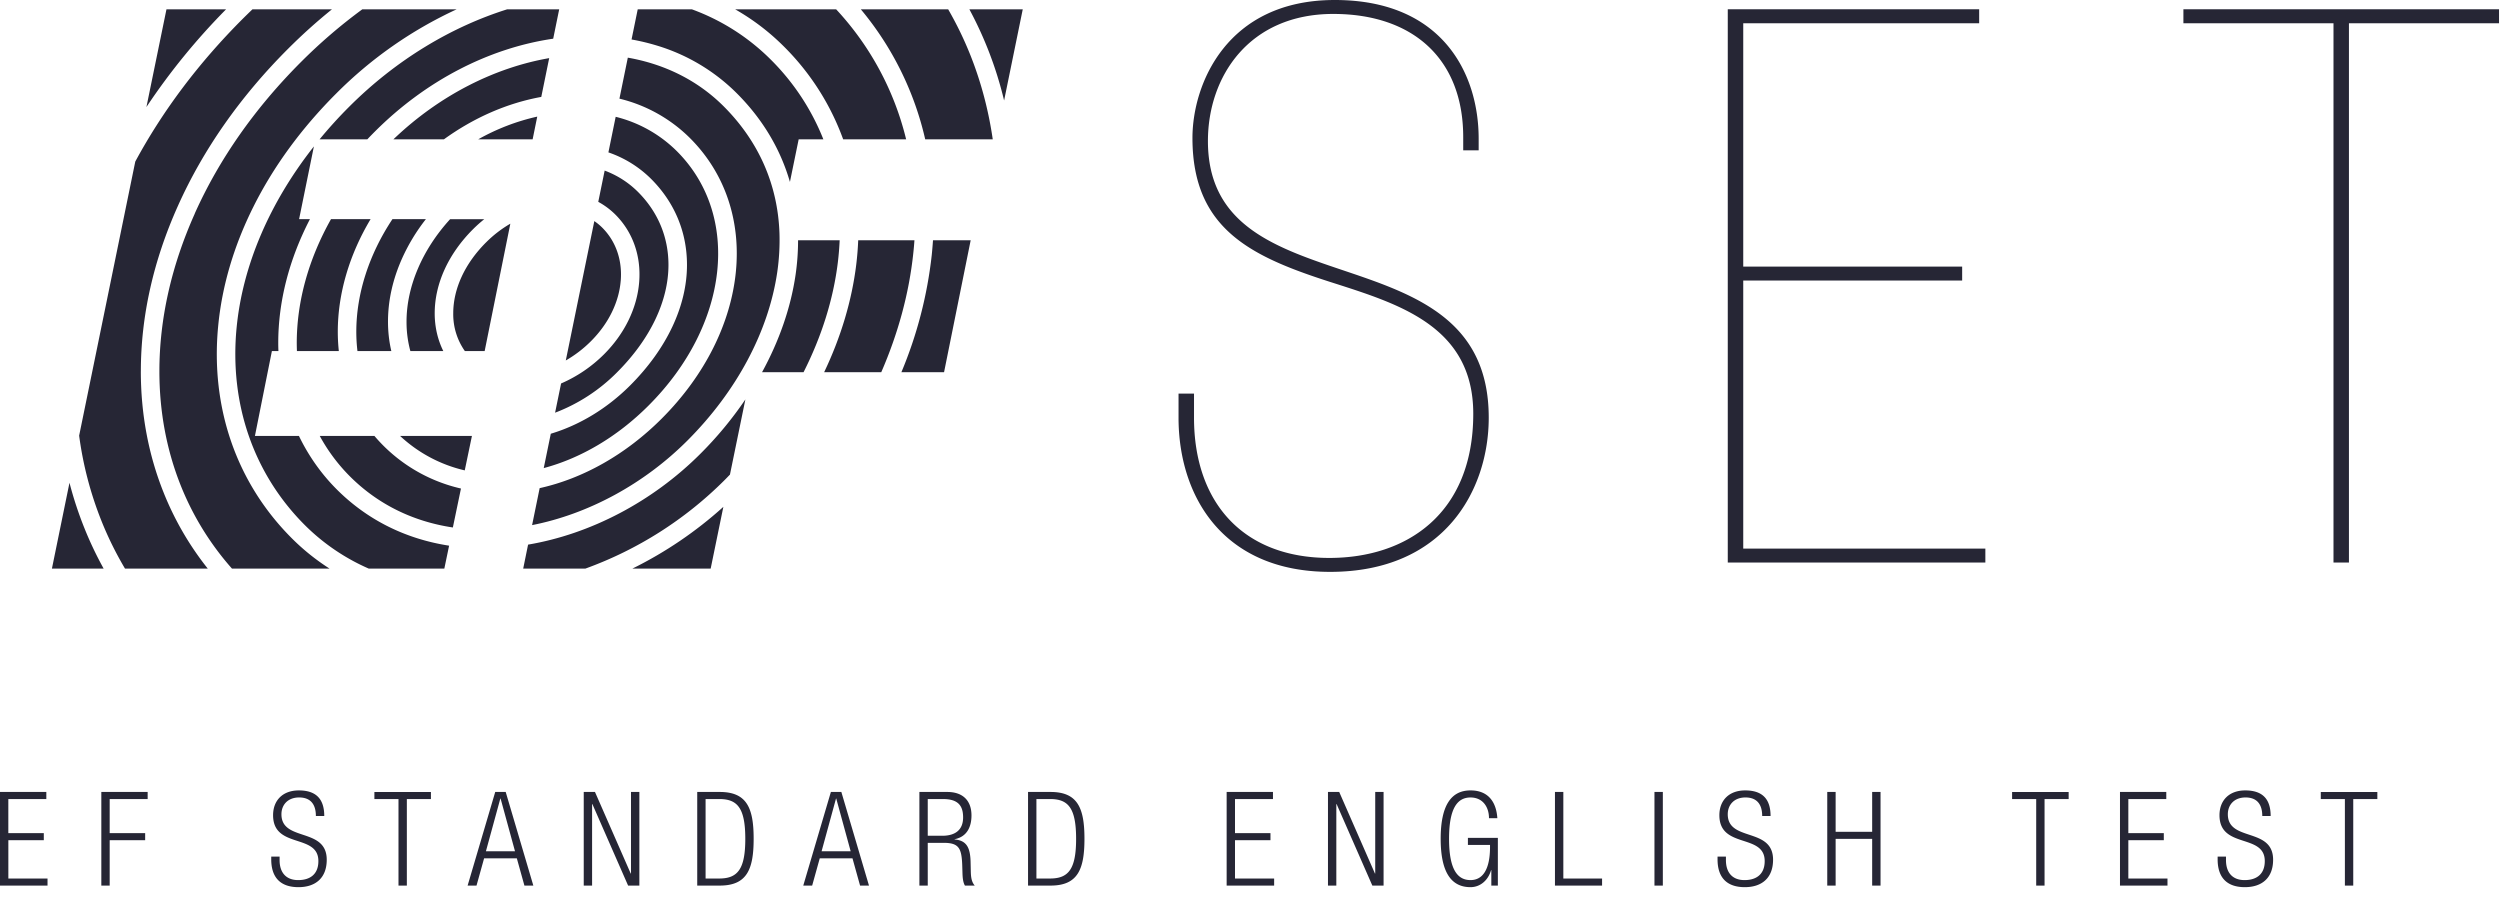 <svg xmlns="http://www.w3.org/2000/svg" width="111" height="40" viewBox="0 0 111 40">
  <path fill="#262635" fill-rule="evenodd" d="M52.327 18.544c0 3.475 1.957 6.847 6.732 6.847 5.083 0 7.041-3.647 7.041-6.847 0-8.498-12.468-4.645-12.468-12.282 0-2.856 1.82-5.643 5.565-5.643 3.537 0 5.77 1.996 5.77 5.47v.586h.686v-.517C65.653 3.268 64.04 0 59.265 0c-4.808 0-6.32 3.75-6.32 6.124 0 4.163 2.748 5.333 6.457 6.503 2.885.928 6.011 1.96 6.011 5.745 0 4.438-2.954 6.4-6.389 6.4-3.846 0-6.01-2.478-6.01-6.228v-1.067h-.687v1.067zm24.386 6.434H88.15v-.62H77.4V12.456h9.72v-.62H77.4V1.032h10.475v-.62H76.713v24.566zm26.894 0V1.032h-6.664v-.62h14.014v.62h-6.664v23.946h-.686zM7.39.414h2.648a29.122 29.122 0 0 0-3.537 4.338l.89-4.338zm1.256 9.07c1.084-2.42 2.674-4.686 4.724-6.737A23.397 23.397 0 0 1 16.088.413h4.19A18.449 18.449 0 0 0 14.92 4.16c-1.543 1.545-2.78 3.236-3.675 5.032-.867 1.738-1.392 3.523-1.56 5.306-.342 3.612.82 6.95 3.27 9.4.508.509 1.07.96 1.677 1.348H10.3a12.606 12.606 0 0 1-2.28-3.702c-.626-1.574-.943-3.275-.943-5.058 0-2.318.53-4.676 1.571-7zm-2.393 7.002c0 1.887.337 3.692 1.002 5.36a13.408 13.408 0 0 0 1.97 3.4H5.55c-.404-.681-.755-1.391-1.05-2.13a15.8 15.8 0 0 1-.986-3.774L6.006 7.175c1.219-2.26 2.821-4.389 4.78-6.348.14-.138.281-.277.423-.413h3.53a24.344 24.344 0 0 0-1.949 1.753c-2.121 2.12-3.768 4.47-4.893 6.981-1.09 2.431-1.643 4.901-1.643 7.338zm21.144.046a7.761 7.761 0 0 1-2.751 1.792l.266-1.298a6.16 6.16 0 0 0 1.907-1.295c.915-.915 1.468-2.053 1.56-3.204.093-1.16-.281-2.224-1.056-2.999a3.339 3.339 0 0 0-.76-.566l.284-1.388c.56.21 1.06.528 1.481.949.884.885 1.352 2.004 1.352 3.239 0 1.604-.811 3.298-2.283 4.77zm.163-4.071c-.076.957-.545 1.912-1.322 2.688a5.327 5.327 0 0 1-1.117.856l1.267-6.188c.127.086.244.184.353.292.602.601.893 1.436.82 2.352zm2.942-.7c0-1.457-.551-2.777-1.594-3.819a4.967 4.967 0 0 0-1.895-1.176l.323-1.58a5.823 5.823 0 0 1 2.718 1.528c2.86 2.861 2.32 7.716-1.259 11.293-1.378 1.38-3.004 2.338-4.653 2.776l.313-1.525c1.28-.384 2.5-1.122 3.523-2.144 1.628-1.628 2.524-3.53 2.524-5.352zM3.737 23.422c.25.628.54 1.237.865 1.825H2.305l.78-3.812c.176.677.393 1.34.652 1.987zM14.191 6.185c.407-.495.844-.977 1.312-1.445 2.09-2.089 4.532-3.543 7.015-4.326h2.31l-.266 1.304c-2.868.419-5.662 1.87-7.911 4.117-.116.116-.23.233-.341.35h-2.12zm15.186 12.404c3.91-3.91 4.452-9.264 1.26-12.456a6.658 6.658 0 0 0-3.134-1.753l.372-1.82c1.619.284 3.092.997 4.256 2.161 1.56 1.56 2.4 3.48 2.477 5.623a9.854 9.854 0 0 1-.097 1.733c-.385 2.638-1.802 5.297-3.994 7.488-1.933 1.933-4.403 3.26-6.892 3.75l.336-1.642c1.923-.424 3.828-1.495 5.416-3.084zm-7.874-8.858c-.175.139-.344.29-.505.451-1.094 1.095-1.697 2.42-1.697 3.731 0 .599.132 1.169.382 1.674H18.22a4.925 4.925 0 0 1-.17-1.306c0-1.557.701-3.198 1.936-4.55h1.517zm2.351-4.554l-.205 1.008h-2.414a9.601 9.601 0 0 1 2.62-1.008zm8.858-1.037a8.479 8.479 0 0 0-3.526-2.111 9.752 9.752 0 0 0-1.145-.276l.274-1.34h2.402a9.615 9.615 0 0 1 3.497 2.225 10.385 10.385 0 0 1 2.343 3.547h-1.096l-.388 1.892-.037-.123c-.434-1.424-1.216-2.706-2.324-3.814zm4.724 2.045a11.169 11.169 0 0 0-2.64-4.129A10.17 10.17 0 0 0 32.641.414h4.484a12.958 12.958 0 0 1 3.107 5.771h-2.797zM24.033 4.303c-1.513.274-2.992.921-4.321 1.882h-2.243c2.058-1.969 4.513-3.186 6.915-3.604l-.351 1.722zm-3.08 15.056l-.318 1.526a6.292 6.292 0 0 1-2.873-1.531H20.955l-.002.005zm-7.777-4.123c0-1.856.526-3.734 1.52-5.505h1.758c-.942 1.574-1.456 3.305-1.456 4.997 0 .292.016.577.046.86h-1.86a10.579 10.579 0 0 1-.008-.352zm7.291 6.454l-.36 1.73c-1.776-.265-3.337-1.036-4.57-2.269a7.832 7.832 0 0 1-1.341-1.797h2.427a7.114 7.114 0 0 0 3.845 2.337zm-9.964-7.116c.262-2.771 1.464-5.574 3.434-8.073l-.657 3.228h.482c-.922 1.778-1.408 3.65-1.408 5.506 0 .119.004.236.008.352h-.29l-.753 3.767h1.953c.424.88.989 1.684 1.683 2.378 1.351 1.35 3.053 2.198 4.985 2.496l-.212 1.018h-3.355a9.286 9.286 0 0 1-2.837-1.93c-2.274-2.274-3.35-5.378-3.033-8.742zm5.317.154c0-1.696.57-3.44 1.604-4.997h1.485a8.388 8.388 0 0 0-1.066 1.764c-.409.92-.616 1.858-.616 2.786 0 .449.05.887.148 1.306h-1.504a7.232 7.232 0 0 1-.051-.859zm7.627 9.453c2.76-.466 5.52-1.901 7.652-4.035a16.42 16.42 0 0 0 1.996-2.412l-.685 3.338c-.085.087-.17.177-.258.264a16.846 16.846 0 0 1-6.162 3.91h-2.76l.217-1.065zm8.107 1.064H28.08a17.756 17.756 0 0 0 4.037-2.741l-.563 2.741zm5.727-14.576c-.015.326-.041.653-.081.981-.201 1.642-.72 3.29-1.523 4.877h-1.843c.766-1.399 1.277-2.867 1.49-4.331.075-.516.11-1.025.11-1.527h1.847zM42.099.414c.382.662.717 1.354 1.002 2.074.465 1.178.791 2.415.977 3.697h-2.999A13.791 13.791 0 0 0 38.221.414H42.1zm.941 0h2.37l-.828 4.047A16.748 16.748 0 0 0 43.04.414zM41.37 11.32c.022-.218.04-.435.055-.652h1.673l-1.182 5.858h-1.894a18.767 18.767 0 0 0 1.348-5.206zm-.769-.652c-.013.19-.029.377-.05.566-.187 1.78-.67 3.562-1.423 5.292h-2.536c.743-1.557 1.228-3.17 1.425-4.777.044-.363.073-.722.087-1.08H40.6zm-19.02.095c.33-.331.695-.61 1.078-.831l-1.14 5.654h-.88a2.842 2.842 0 0 1-.515-1.674c0-1.092.517-2.21 1.457-3.15zM0 39.32v-4.157h2.057v.315H.37v1.514h1.575v.313H.371v1.701H2.11v.314H0zm4.499 0v-4.157h2.057v.315H4.87v1.514h1.575v.313H4.87v2.015h-.371zm9.898-3.09h-.372c0-.513-.232-.823-.744-.823-.506 0-.785.333-.785.746 0 1.235 2.011.565 2.011 2.02 0 .81-.5 1.217-1.255 1.217-.785 0-1.209-.413-1.209-1.234v-.122h.371v.157c0 .536.274.885.826.885.53 0 .896-.261.896-.844 0-1.24-2.012-.53-2.011-2.038 0-.652.423-1.1 1.144-1.1.774 0 1.128.39 1.128 1.135zm3.296 3.09V35.48h-1.07v-.315h2.51v.315h-1.069v3.842h-.37zm3.069 0l1.226-4.157h.465l1.227 4.157h-.396l-.337-1.21h-1.453l-.337 1.21h-.395zm.814-1.525h1.29l-.64-2.34h-.011l-.64 2.34zm4.342 1.525v-4.157h.499l1.587 3.622h.012v-3.622h.372v4.157h-.5l-1.587-3.62h-.012v3.62h-.371zm5.039 0v-4.157h1c1.209 0 1.505.722 1.505 2.079 0 1.357-.296 2.078-1.506 2.078h-.999zm.371-3.842v3.528h.605c.814 0 1.158-.407 1.158-1.759 0-1.368-.344-1.77-1.158-1.77h-.605zm4.337 3.842l1.226-4.157h.465l1.227 4.157h-.396l-.337-1.21h-1.453l-.337 1.21h-.395zm.814-1.525h1.29l-.64-2.34h-.01l-.64 2.34zm4.342 1.525v-4.157h1.238c.698 0 1.075.39 1.075 1.043 0 .5-.197.949-.75 1.054v.011c.518.047.692.338.71.984l.01.454c.007.227.03.448.175.611h-.436c-.086-.145-.104-.355-.11-.582l-.011-.35c-.03-.733-.152-.966-.826-.966h-.704v1.898h-.371zm.371-3.842v1.63h.64c.587 0 .93-.262.93-.815 0-.513-.215-.815-.89-.815h-.68zm4.453 3.842v-4.157h1c1.209 0 1.505.722 1.505 2.079 0 1.357-.296 2.078-1.505 2.078h-1zm.372-3.842v3.528h.604c.814 0 1.158-.407 1.158-1.759 0-1.368-.344-1.77-1.158-1.77h-.604zm8.446 3.842v-4.157h2.057v.315h-1.686v1.514h1.575v.313h-1.575v1.701h1.738v.314h-2.11zm4.499 0v-4.157h.499l1.587 3.622h.012v-3.622h.371v4.157h-.499l-1.587-3.62h-.012v3.62h-.371zm7.195-1.805h-.982v-.313h1.33v2.118h-.29v-.686h-.011c-.134.466-.494.756-.913.756-.855 0-1.325-.657-1.325-2.148s.47-2.148 1.325-2.148c.79 0 1.145.517 1.191 1.234h-.371c0-.501-.279-.92-.82-.92-.587 0-.953.483-.953 1.834s.366 1.834.953 1.834c.558 0 .866-.495.866-1.473v-.088zm2.883 1.805v-4.157h.372v3.843h1.72v.314H69.04zm4.418 0v-4.157h.372v4.157h-.372zm5.155-3.09h-.372c0-.513-.232-.823-.744-.823-.506 0-.785.333-.785.746 0 1.235 2.012.565 2.012 2.02 0 .81-.5 1.217-1.255 1.217-.785 0-1.21-.413-1.21-1.234v-.122h.372v.157c0 .536.273.885.825.885.53 0 .896-.261.896-.844 0-1.24-2.012-.53-2.012-2.038 0-.652.425-1.1 1.146-1.1.774 0 1.127.39 1.127 1.135zm4.511 3.09v-2.073h-1.622v2.073h-.372v-4.157h.372v1.77h1.622v-1.77h.372v4.157h-.372zm7.283 0V35.48h-1.07v-.315h2.511v.315h-1.07v3.842h-.37zm3.72 0v-4.157h2.056v.315h-1.685v1.514h1.575v.313h-1.575v1.701h1.738v.314h-2.109zm6.69-3.09h-.372c0-.513-.232-.823-.744-.823-.507 0-.785.333-.785.746 0 1.235 2.01.565 2.01 2.02 0 .81-.499 1.217-1.254 1.217-.785 0-1.209-.413-1.209-1.234v-.122h.371v.157c0 .536.274.885.826.885.53 0 .896-.261.896-.844 0-1.24-2.011-.53-2.011-2.038 0-.652.423-1.1 1.144-1.1.774 0 1.128.39 1.128 1.135zm3.296 3.09V35.48h-1.07v-.315h2.511v.315h-1.07v3.842h-.37z"/>
</svg>
